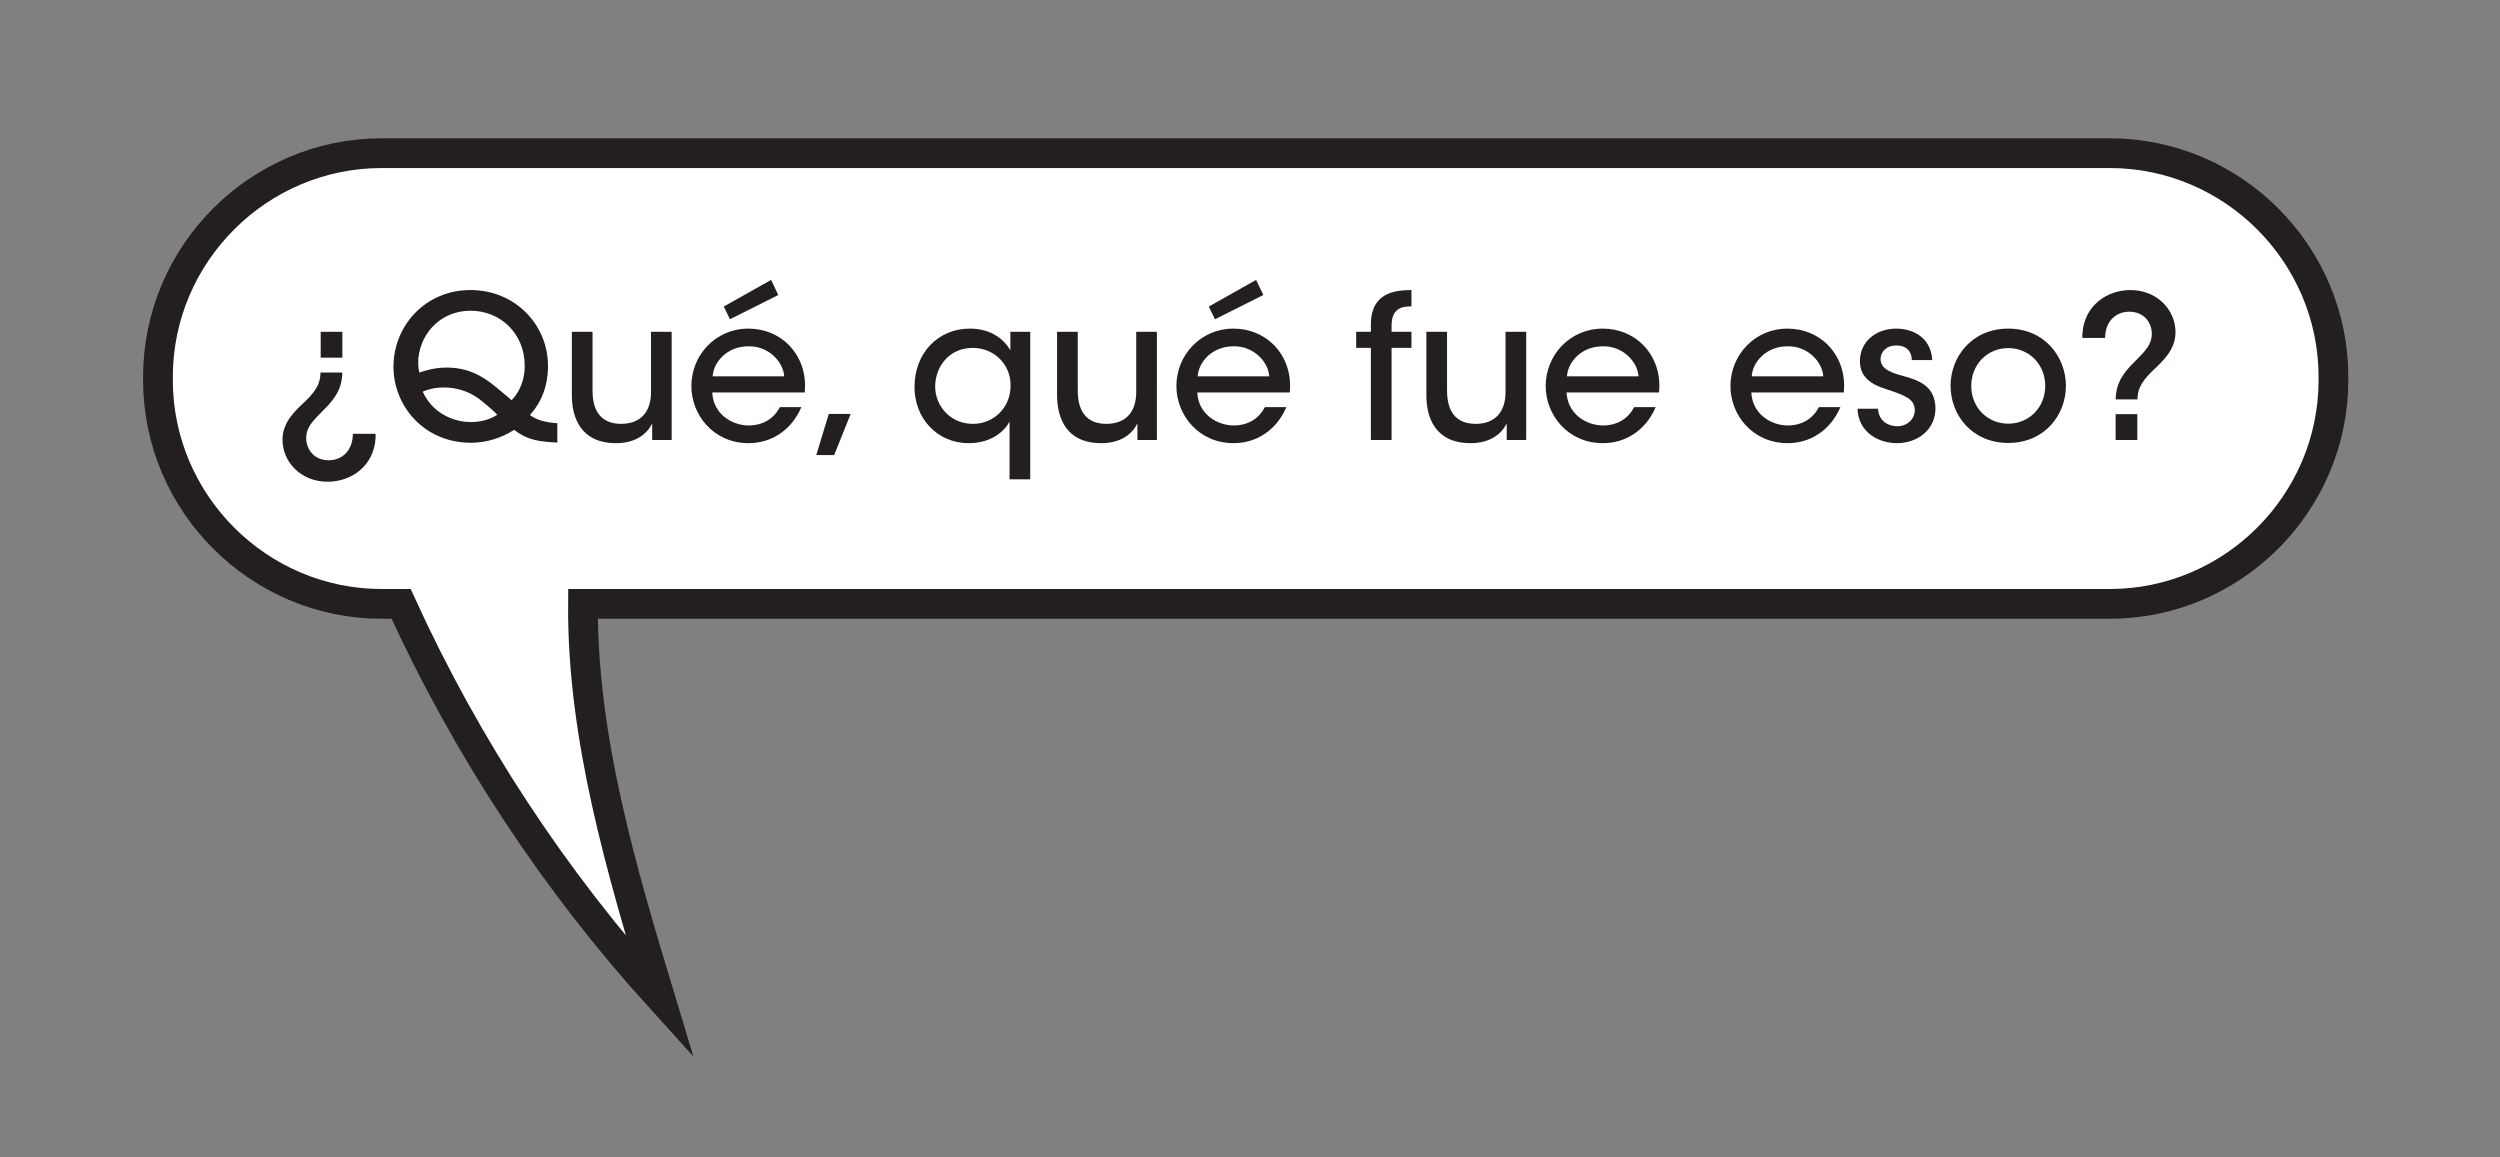 <svg clip-rule="evenodd" fill-rule="evenodd" stroke-miterlimit="10" viewBox="0 0 121 56" xmlns="http://www.w3.org/2000/svg"><rect x="0" y="0" width="121" height="56" fill="#808080" stroke="none"/><g fill-rule="nonzero" transform="translate(-13 -58)"><path d="m115.108 65.413h-83.633c-5.957 0-10.83 4.873-10.83 10.83v.154c0 5.957 4.873 10.831 10.83 10.831h.939c3.168 6.943 7.403 13.398 12.53 19.053-1.881-6.214-3.773-12.618-3.728-19.053h73.892c5.957 0 10.83-4.874 10.83-10.831v-.154c0-5.957-4.873-10.83-10.83-10.83z" fill="#fff" stroke="#231f20" stroke-width="1.44"/><g fill="#231f20"><path d="m28.521 75.31h1.049v-1.251h-1.049zm-.009.722c-.01.356-.058.741-.732 1.386-.529.491-1.107 1.03-1.107 1.867 0 1.059.876 2.031 2.185 2.031 1.126 0 2.233-.741 2.32-2.108v-.212h-1.098c0 .077-.009.164-.019.241-.096.655-.558 1.04-1.155 1.04-.674 0-1.087-.491-1.087-1.098.009-.491.317-.808.808-1.299.722-.693.924-1.194.943-1.848z"/><path d="m39.975 78.486c-.606-.048-.963-.144-1.328-.394.279-.328.876-1.04.876-2.387 0-1.964-1.569-3.667-3.754-3.667s-3.725 1.732-3.725 3.715c0 1.877 1.463 3.677 3.754 3.677.731 0 1.472-.231 2.088-.626.308.231.722.51 1.55.577.183.02.356.029.539.039zm-4.197-5.447c1.425 0 2.618 1.087 2.618 2.666 0 .654-.221 1.241-.635 1.665-.751-.635-.962-.828-1.367-1.078-.567-.356-1.145-.501-1.78-.501-.597 0-1.03.145-1.319.241-.038-.164-.067-.375-.048-.693.154-1.367 1.213-2.3 2.522-2.3zm.01 5.39c-.635 0-1.781-.28-2.329-1.473.25-.106.558-.202 1.039-.202.587 0 1.175.173 1.714.568.105.086.654.529.856.75-.24.174-.722.357-1.27.357z"/><path d="m45.509 74.059h-1.001v2.926c0 .895-.452 1.521-1.434 1.53-1.03 0-1.395-.674-1.395-1.617v-2.839h-1.001v3.07c0 1.088.433 2.31 2.117 2.32.934.009 1.521-.424 1.771-.963v.809h.943z"/><path d="m51.948 76.994c.087-.875-.173-1.694-.789-2.319-.5-.491-1.184-.77-1.934-.77-1.589 0-2.763 1.28-2.763 2.781 0 1.386 1.059 2.763 2.772 2.763.53 0 1.049-.145 1.492-.443.443-.289.809-.722 1.059-1.299h-1.04c-.288.548-.808.885-1.511.885-.789 0-1.713-.539-1.761-1.598zm-4.456-.779c.048-.712.712-1.454 1.733-1.454.991-.019 1.684.761 1.732 1.454zm.539-3.379.298.616 2.339-1.174-.346-.731z"/><path d="m54.172 78.034h-1.059l-.606 1.992h.866z"/><path d="m62.863 74.059h-.962v.895c-.279-.491-.895-1.049-1.954-1.049-1.559 0-2.686 1.193-2.686 2.83 0 1.472 1.059 2.714 2.628 2.714 1.117 0 1.742-.607 1.973-1.04v2.792h1.001zm-4.601 2.637c.01-.905.626-1.858 1.829-1.858.51 0 .972.203 1.309.539.327.337.53.799.51 1.309 0 .511-.202.973-.529 1.3s-.78.529-1.29.529c-1.097 0-1.829-.866-1.829-1.809z"/><path d="m68.994 74.059h-1.001v2.926c0 .895-.452 1.521-1.434 1.53-1.03 0-1.395-.674-1.395-1.617v-2.839h-1.001v3.07c0 1.088.433 2.31 2.117 2.32.934.009 1.521-.424 1.771-.963v.809h.943z"/><path d="m75.424 76.994c.086-.875-.173-1.694-.789-2.319-.501-.491-1.184-.77-1.935-.77-1.588 0-2.762 1.28-2.762 2.781 0 1.386 1.058 2.763 2.772 2.763.529 0 1.049-.145 1.491-.443.443-.289.809-.722 1.059-1.299h-1.039c-.289.548-.809.885-1.511.885-.79 0-1.714-.539-1.762-1.598zm-4.457-.779c.049-.712.713-1.454 1.733-1.454.991-.019 1.684.761 1.732 1.454zm.539-3.379.299.616 2.339-1.174-.347-.731z"/><path d="m79.351 79.295h1.001v-4.457h.962v-.779h-.962v-.308c0-.915.625-.915.962-.924v-.789c-.741.009-1.963.086-1.963 1.665v.356h-.712v.779h.712z"/><path d="m86.868 74.059h-1.001v2.926c0 .895-.452 1.521-1.434 1.53-1.03 0-1.396-.674-1.396-1.617v-2.839h-1.001v3.07c0 1.088.433 2.31 2.118 2.32.933.009 1.52-.424 1.771-.963v.809h.943z"/><path d="m93.297 76.994c.087-.875-.173-1.694-.789-2.319-.5-.491-1.184-.77-1.934-.77-1.589 0-2.763 1.28-2.763 2.781 0 1.386 1.059 2.763 2.772 2.763.53 0 1.049-.145 1.492-.443.443-.289.809-.722 1.059-1.299h-1.04c-.288.548-.808.885-1.511.885-.789 0-1.713-.539-1.761-1.598zm-4.456-.779c.048-.712.712-1.454 1.733-1.454.991-.019 1.684.761 1.732 1.454z"/><path d="m102.239 76.994c.087-.875-.173-1.694-.789-2.319-.501-.491-1.184-.77-1.935-.77-1.588 0-2.762 1.28-2.762 2.781 0 1.386 1.059 2.763 2.772 2.763.529 0 1.049-.145 1.492-.443.442-.289.808-.722 1.058-1.299h-1.039c-.289.548-.809.885-1.511.885-.789 0-1.713-.539-1.762-1.598zm-4.456-.779c.048-.712.712-1.454 1.732-1.454.992-.019 1.685.761 1.733 1.454z"/><path d="m106.522 75.426c-.077-1.165-1.02-1.521-1.742-1.521-.953 0-1.761.597-1.761 1.588.009.789.587 1.136 1.318 1.357.934.308 1.329.481 1.338 1.001 0 .443-.375.78-.856.78-.376 0-.886-.212-.924-.847h-.992c.048 1.193 1.078 1.665 1.906 1.665 1.039 0 1.886-.693 1.867-1.713-.029-1.127-.905-1.358-1.703-1.579-.559-.154-.934-.346-.953-.76-.01-.347.26-.674.75-.674.511-.01.761.298.761.703z"/><path d="m107.408 76.677c0 1.405 1.03 2.762 2.791 2.762s2.791-1.357 2.791-2.762-1.03-2.772-2.791-2.772-2.791 1.367-2.791 2.762zm1.001 0c0-1.049.789-1.829 1.79-1.829s1.79.78 1.79 1.829-.789 1.829-1.79 1.829-1.79-.78-1.79-1.82z"/><path d="m116.455 77.331c.01-.356.058-.741.732-1.386.529-.5 1.107-1.03 1.107-1.867 0-1.068-.876-2.04-2.185-2.04-1.126 0-2.233.75-2.32 2.107 0 .068-.01.126 0 .212h1.097c0-.077.01-.154.02-.24.086-.645.558-1.03 1.155-1.03.673 0 1.087.481 1.087 1.087-.009.501-.317.818-.808 1.309-.722.693-.924 1.194-.944 1.848zm-.009.713h-1.05v1.251h1.05z"/></g></g></svg>